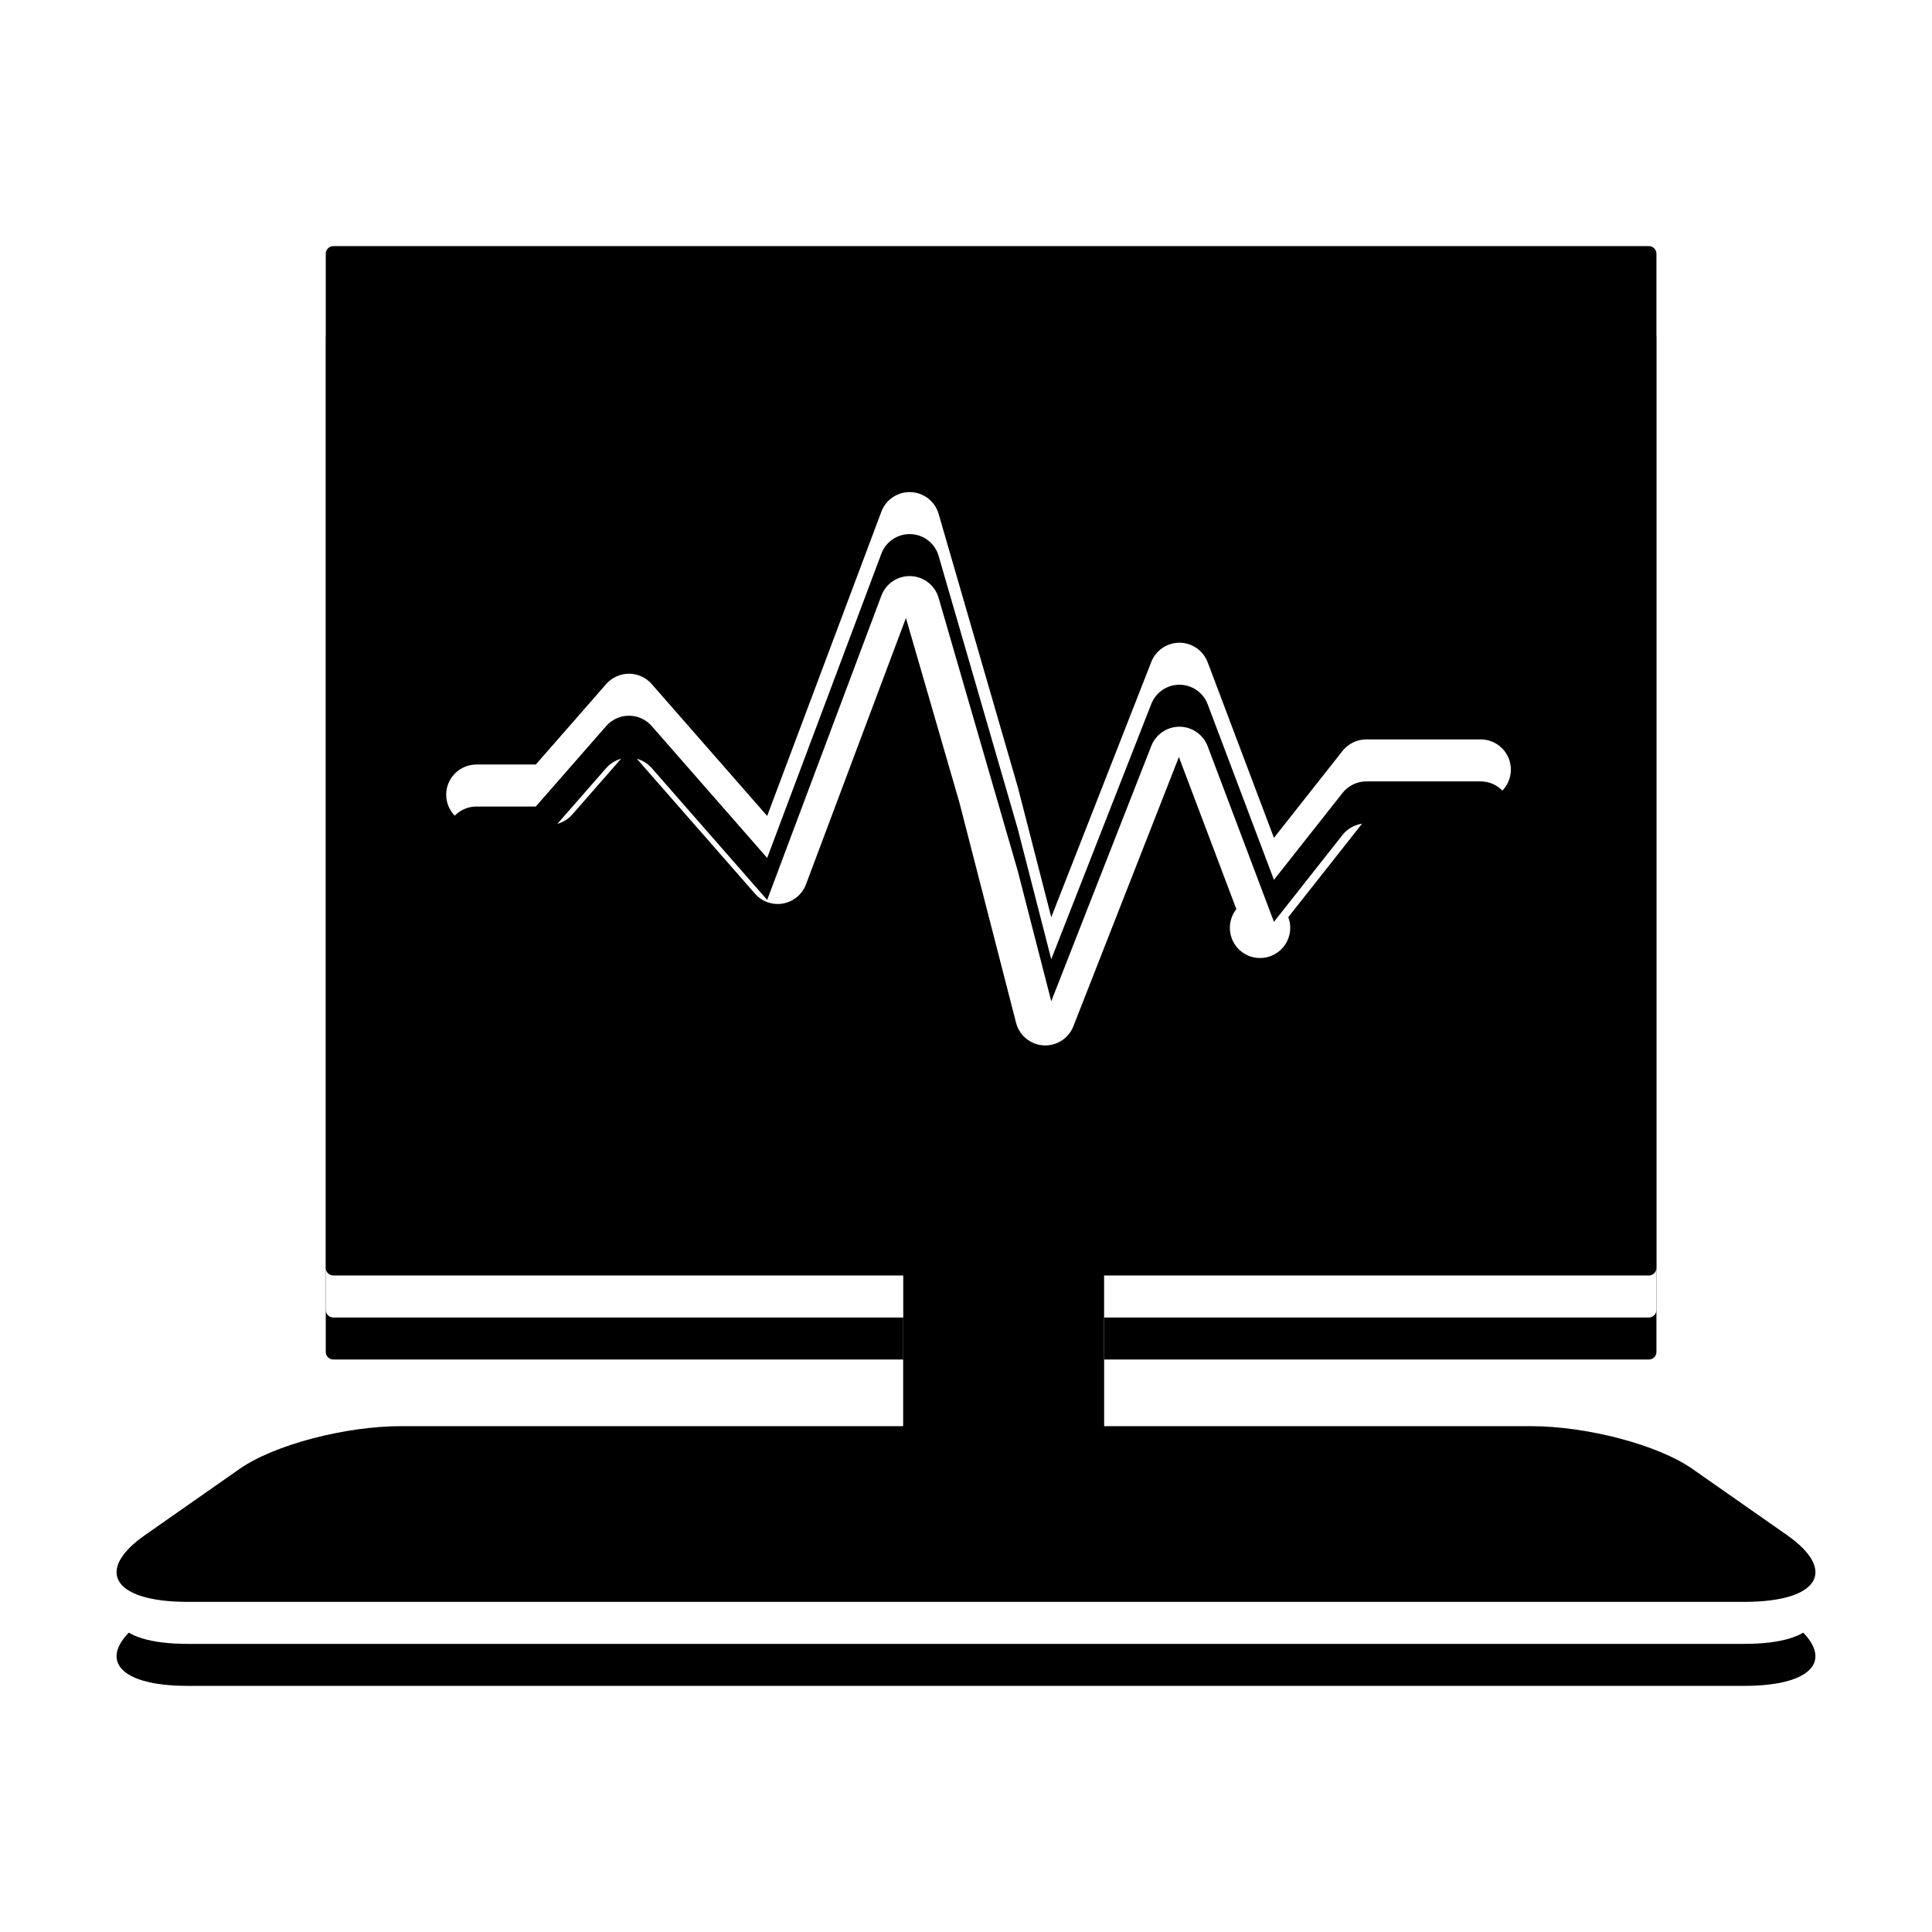 <?xml version="1.0" encoding="UTF-8"?>
<svg width="46px" height="46px" viewBox="0 0 46 46" version="1.1" xmlns="http://www.w3.org/2000/svg" xmlns:xlink="http://www.w3.org/1999/xlink">
    <title>system</title>
    <defs>
        <path d="M42.549,37.551 L40.3,35.977 C39.466,35.393 37.765,34.956 36.45,34.956 L26.288,34.956 L26.288,31.369 L39.26,31.369 C39.358,31.369 39.439,31.288 39.439,31.189 L39.439,7.039 C39.439,6.941 39.358,6.86 39.26,6.86 L7.936,6.86 C7.837,6.86 7.756,6.941 7.756,7.039 L7.756,31.189 C7.756,31.288 7.837,31.369 7.936,31.369 L21.506,31.369 L21.506,34.956 L9.55,34.956 C8.235,34.956 6.534,35.393 5.7,35.977 L3.451,37.551 C2.264,38.382 2.663,39.14 4.474,39.14 L41.526,39.14 C43.337,39.14 43.736,38.382 42.549,37.551 L42.549,37.551 Z M19.19,22.057 C19.101,22.294 18.894,22.466 18.645,22.512 C18.397,22.557 18.142,22.468 17.976,22.278 L14.975,18.851 L13.624,20.395 C13.488,20.551 13.291,20.64 13.083,20.64 L11.343,20.64 C10.946,20.64 10.624,20.318 10.624,19.922 C10.624,19.525 10.946,19.203 11.343,19.203 L12.757,19.203 L14.434,17.286 C14.571,17.13 14.768,17.041 14.975,17.041 C15.182,17.041 15.379,17.13 15.516,17.286 L18.266,20.427 L20.985,13.183 C21.093,12.893 21.376,12.705 21.685,12.717 C21.995,12.729 22.262,12.938 22.348,13.235 L24.228,19.721 C24.23,19.728 24.232,19.735 24.234,19.743 L25.03,22.839 L27.412,16.76 C27.52,16.485 27.785,16.303 28.081,16.303 L28.086,16.303 C28.383,16.305 28.649,16.49 28.754,16.768 L30.332,20.949 L31.966,18.878 C32.103,18.706 32.311,18.605 32.531,18.605 L35.255,18.605 C35.652,18.605 35.973,18.927 35.973,19.324 C35.973,19.721 35.652,20.042 35.255,20.042 L32.879,20.042 L30.673,22.838 C30.796,23.162 30.669,23.528 30.372,23.707 C30.074,23.886 29.691,23.827 29.462,23.567 C29.232,23.306 29.222,22.919 29.437,22.646 L28.069,19.024 L25.557,25.434 C25.443,25.725 25.155,25.909 24.844,25.89 C24.533,25.871 24.269,25.653 24.192,25.351 L22.844,20.111 L21.57,15.714 L19.19,22.057 L19.19,22.057 Z" id="path-1"></path>
        <filter x="-1.2%" y="-1.5%" width="102.5%" height="106.2%" filterUnits="objectBoundingBox" id="filter-2">
            <feOffset dx="0" dy="1" in="SourceAlpha" result="shadowOffsetOuter1"></feOffset>
            <feColorMatrix values="0 0 0 0 0   0 0 0 0 0   0 0 0 0 0  0 0 0 0.081 0" type="matrix" in="shadowOffsetOuter1"></feColorMatrix>
        </filter>
        <filter x="-4.9%" y="-6.2%" width="109.9%" height="115.5%" filterUnits="objectBoundingBox" id="filter-3">
            <feGaussianBlur stdDeviation="1.5" in="SourceAlpha" result="shadowBlurInner1"></feGaussianBlur>
            <feOffset dx="0" dy="-1" in="shadowBlurInner1" result="shadowOffsetInner1"></feOffset>
            <feComposite in="shadowOffsetInner1" in2="SourceAlpha" operator="arithmetic" k2="-1" k3="1" result="shadowInnerInner1"></feComposite>
            <feColorMatrix values="0 0 0 0 1   0 0 0 0 1   0 0 0 0 1  0 0 0 0.5 0" type="matrix" in="shadowInnerInner1"></feColorMatrix>
        </filter>
    </defs>
    <g id="页面-1" stroke="none" stroke-width="1" fill="none" fill-rule="evenodd">
        <g id="1" transform="translate(-704, -154)" fill-rule="nonzero">
            <g id="main-goal" transform="translate(660, 125)">
                <g id="system" transform="translate(44, 29)">
                    <rect id="矩形" fill="#000000" opacity="0" x="0" y="0" width="46" height="46"></rect>
                    <g id="形状">
                        <use fill="black" fill-opacity="1" filter="url(#filter-2)" xlink:href="#path-1"></use>
                        <use fill="#FFFFFF" xlink:href="#path-1"></use>
                        <use fill="black" fill-opacity="1" filter="url(#filter-3)" xlink:href="#path-1"></use>
                    </g>
                </g>
            </g>
        </g>
    </g>
</svg>